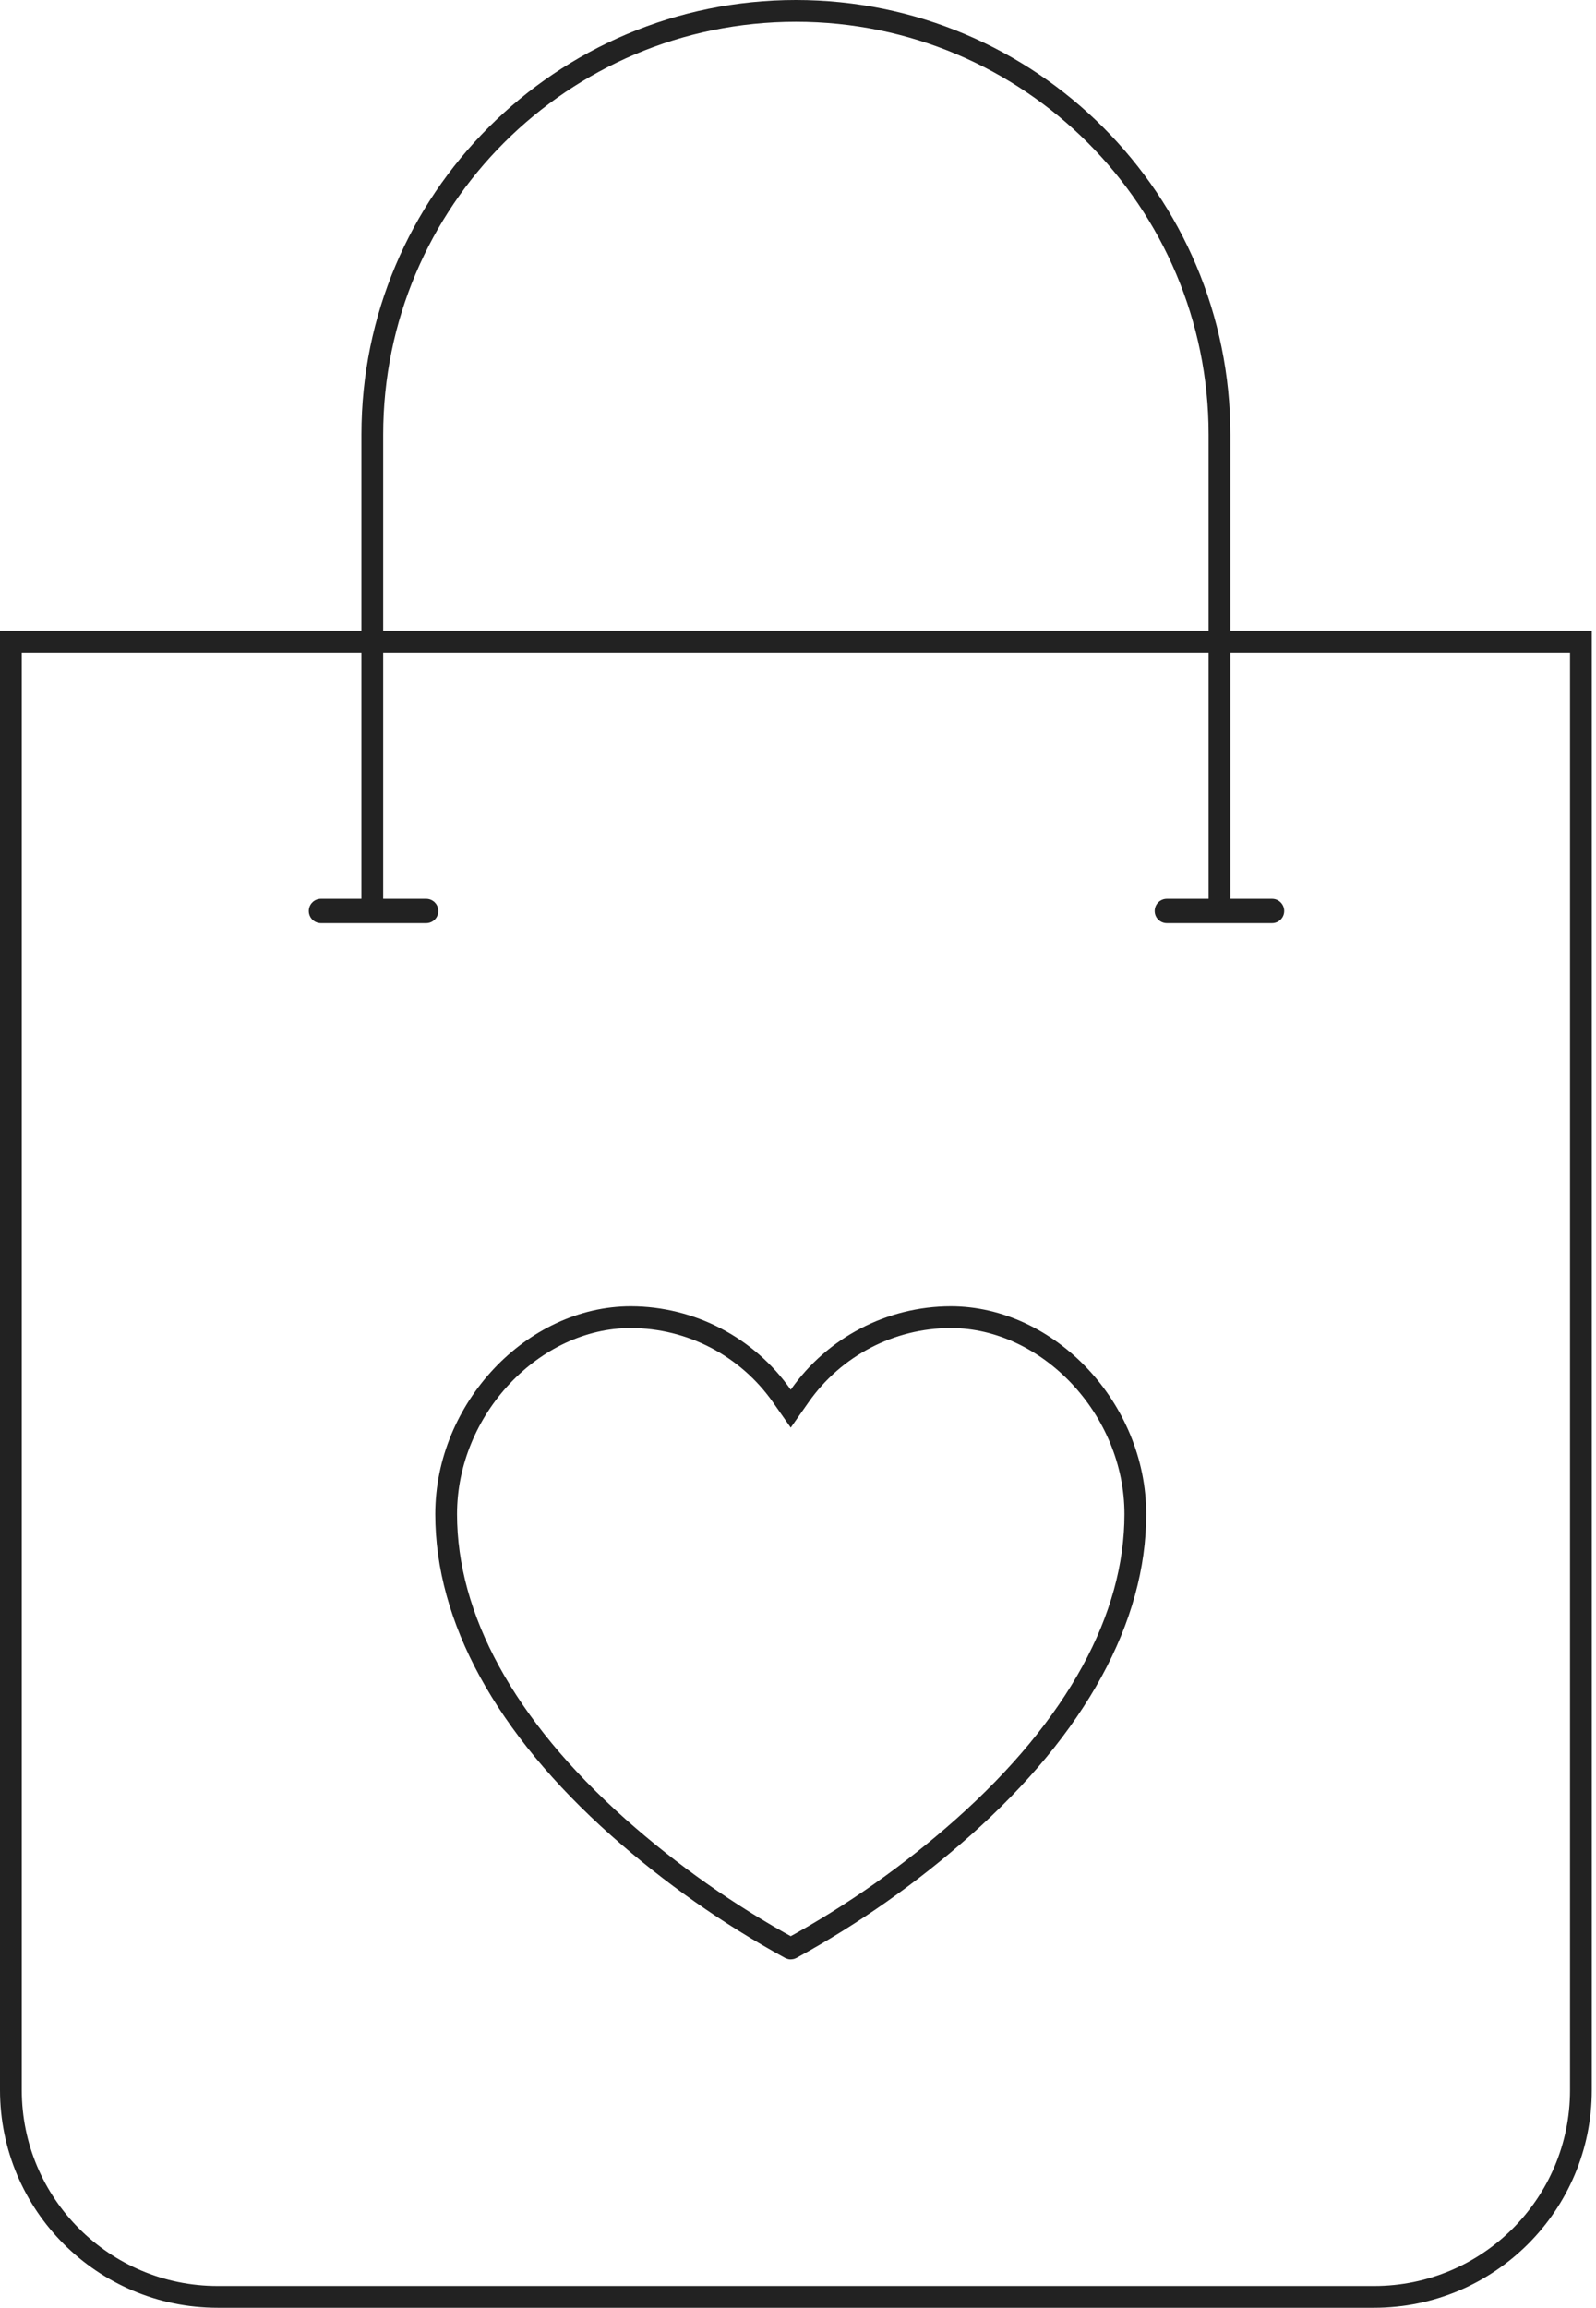 <svg width="110" height="159" viewBox="0 0 110 159" fill="none" xmlns="http://www.w3.org/2000/svg">
<path d="M0.75 44.21H108.96V144C108.96 151.87 102.58 158.25 94.71 158.25H15C7.13 158.25 0.75 151.87 0.75 144V44.21Z" stroke="#222222" stroke-width="1.5"/>
<path fill-rule="evenodd" clip-rule="evenodd" d="M83.3 62.01V29.945C83.3 14.235 70.565 1.5 54.855 1.5C39.145 1.5 26.41 14.235 26.41 29.945V62.01H24.91V29.945C24.91 13.407 38.317 0 54.855 0C71.393 0 84.8 13.407 84.8 29.945V62.01H83.3Z" fill="#222222"/>
<path d="M21.283 62.763C21.283 62.301 21.658 61.926 22.12 61.926H29.373C29.835 61.926 30.209 62.301 30.209 62.763C30.209 63.225 29.835 63.6 29.373 63.6H22.12C21.658 63.6 21.283 63.225 21.283 62.763Z" fill="#222222"/>
<path d="M79.584 62.763C79.584 62.301 79.959 61.926 80.421 61.926H87.674C88.136 61.926 88.51 62.301 88.51 62.763C88.51 63.225 88.136 63.6 87.674 63.6H80.421C79.959 63.6 79.584 63.225 79.584 62.763Z" fill="#222222"/>
<g filter="url(#filter0_i)">
<path d="M53.886 86.181L54.5 87.056L55.114 86.181C57.497 82.782 61.381 80.757 65.526 80.75C72.247 80.75 78.25 87.062 78.25 94.318C78.25 101.459 74.222 108.927 66.382 115.898C62.756 119.118 58.779 121.918 54.527 124.244C54.51 124.252 54.49 124.252 54.473 124.244C50.219 121.918 46.241 119.118 42.614 115.898C34.778 108.926 30.75 101.458 30.75 94.318C30.75 87.062 36.753 80.75 43.474 80.75C47.619 80.757 51.503 82.782 53.886 86.181Z" stroke="#222222" stroke-width="1.5"/>
</g>
<defs>
<filter id="filter0_i" x="30" y="80" width="49" height="55" filterUnits="userSpaceOnUse" color-interpolation-filters="sRGB">
<feFlood flood-opacity="0" result="BackgroundImageFix"/>
<feBlend mode="normal" in="SourceGraphic" in2="BackgroundImageFix" result="shape"/>
<feColorMatrix in="SourceAlpha" type="matrix" values="0 0 0 0 0 0 0 0 0 0 0 0 0 0 0 0 0 0 127 0" result="hardAlpha"/>
<feOffset dy="10"/>
<feGaussianBlur stdDeviation="5"/>
<feComposite in2="hardAlpha" operator="arithmetic" k2="-1" k3="1"/>
<feColorMatrix type="matrix" values="0 0 0 0 0 0 0 0 0 0 0 0 0 0 0 0 0 0 0.15 0"/>
<feBlend mode="normal" in2="shape" result="effect1_innerShadow"/>
</filter>
</defs>
</svg>
